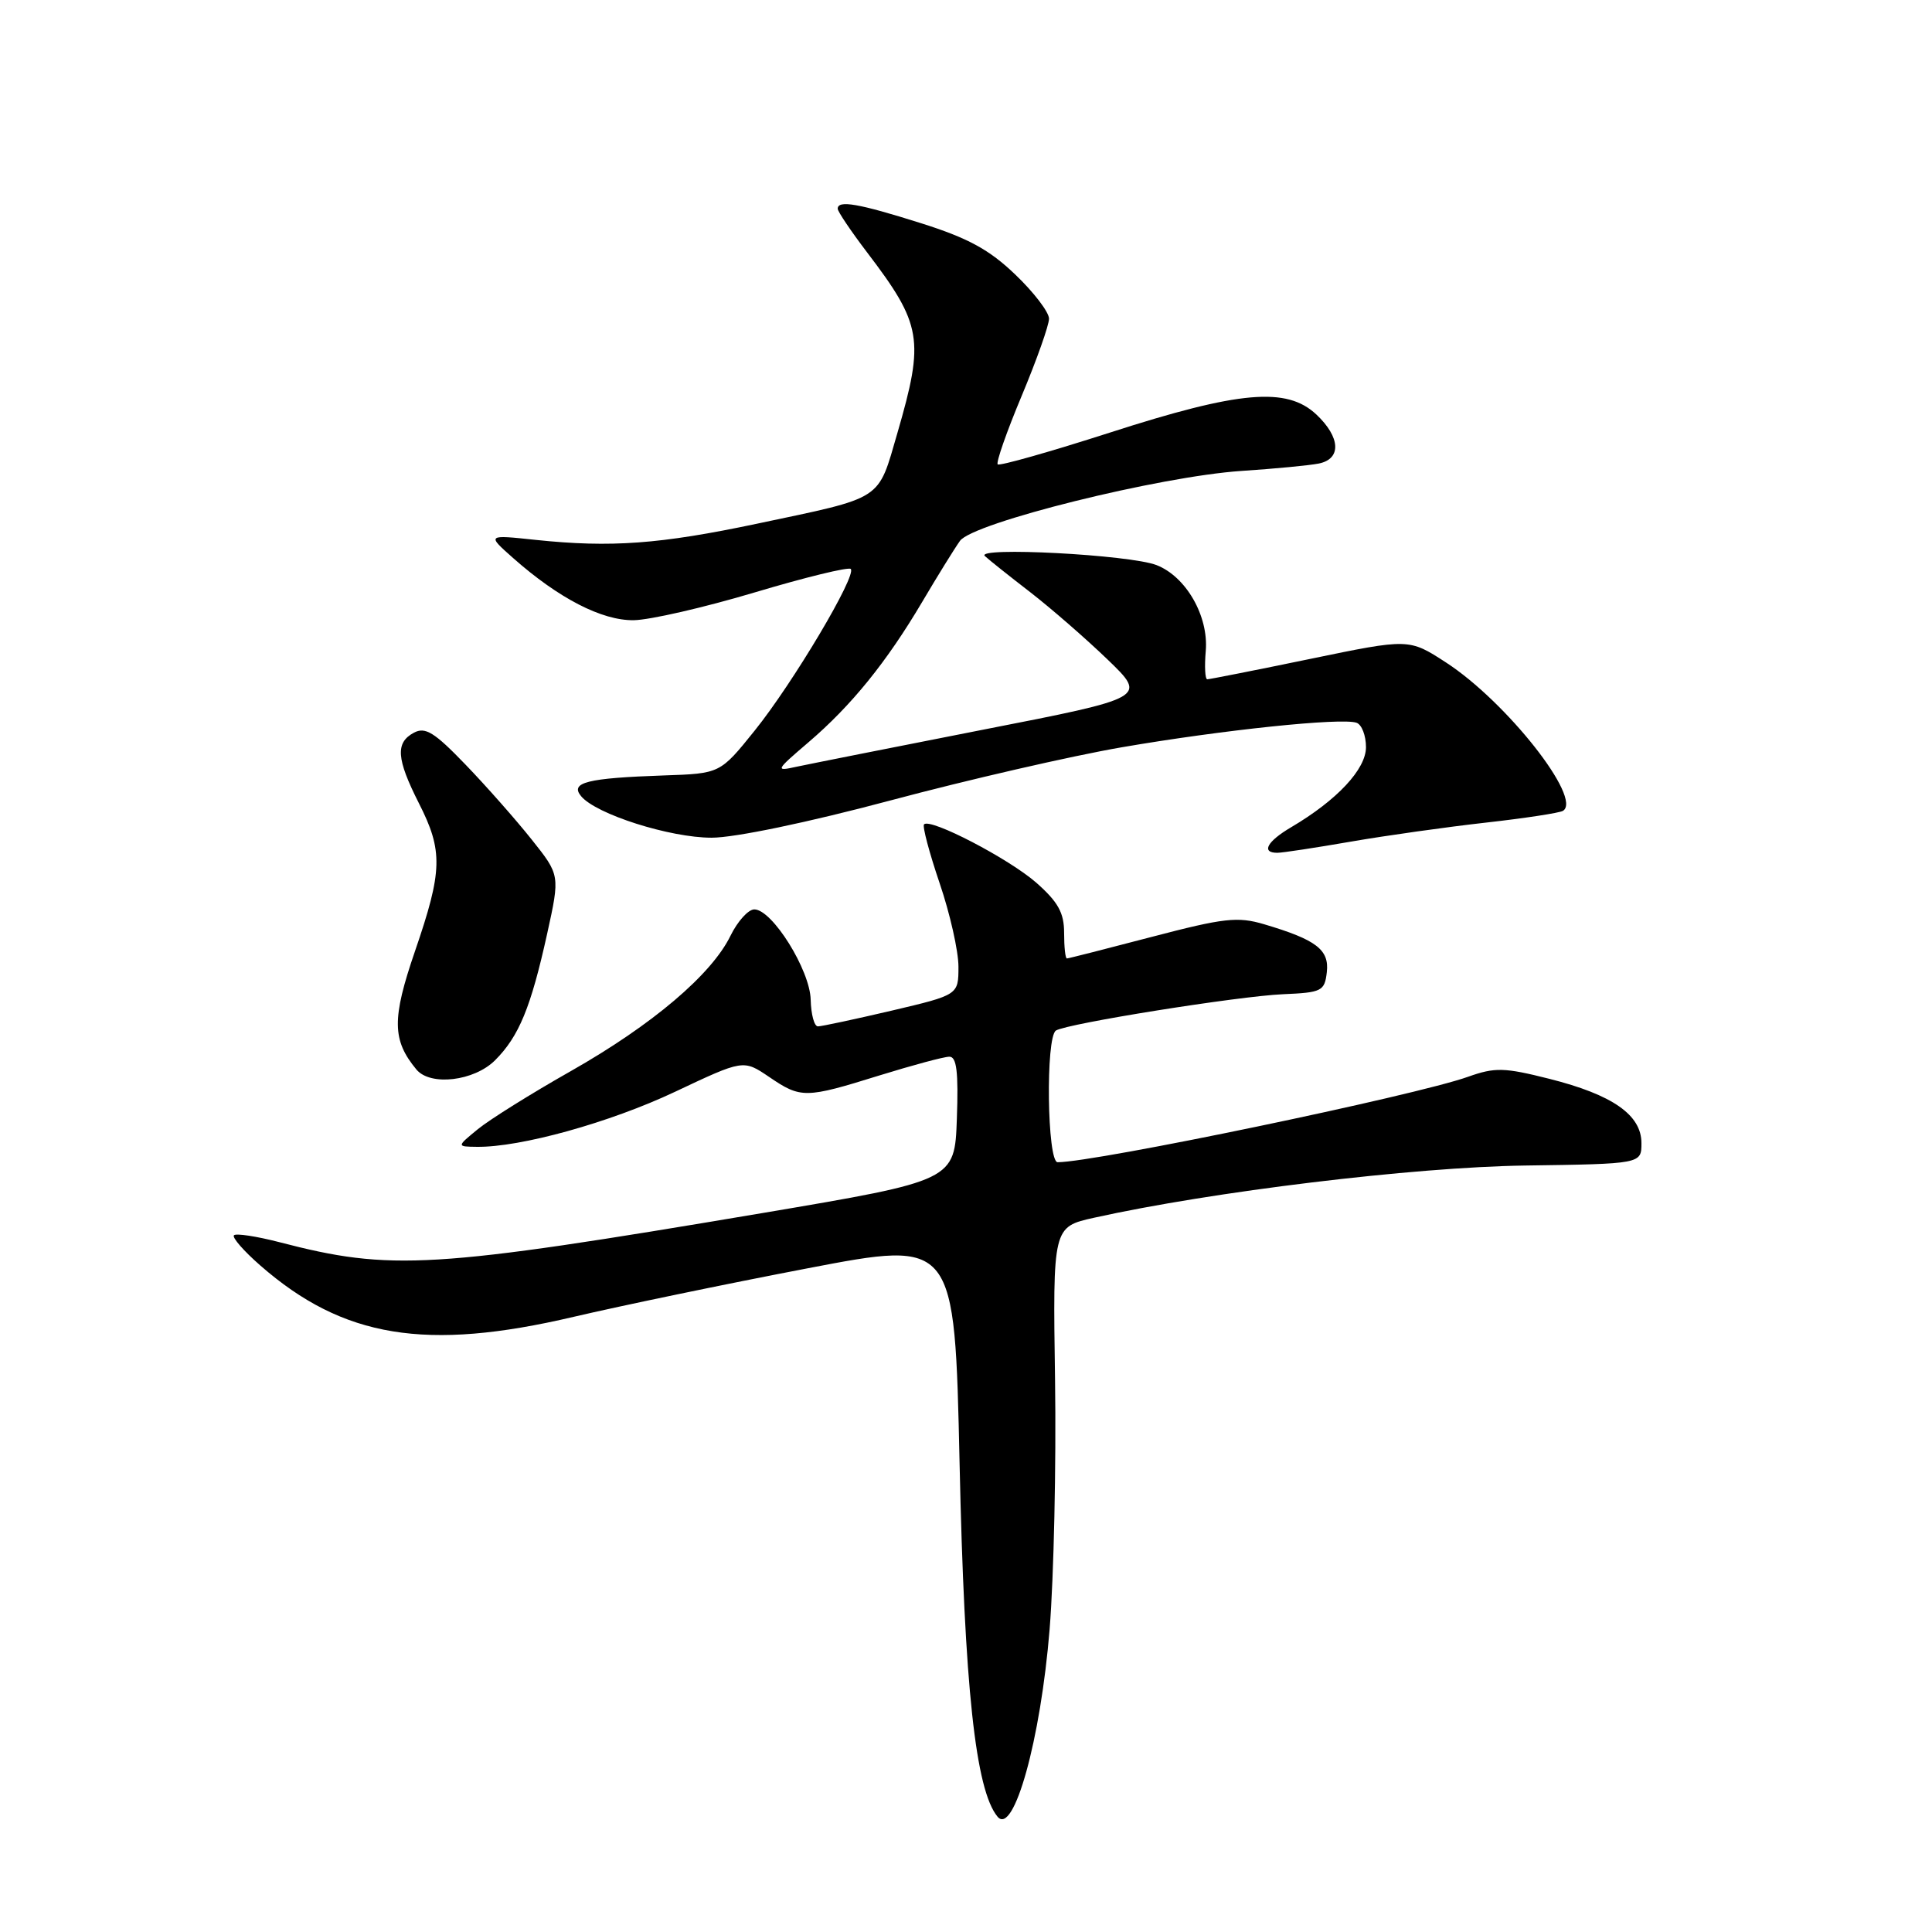 <?xml version="1.0" encoding="UTF-8" standalone="no"?>
<!DOCTYPE svg PUBLIC "-//W3C//DTD SVG 1.1//EN" "http://www.w3.org/Graphics/SVG/1.1/DTD/svg11.dtd" >
<svg xmlns="http://www.w3.org/2000/svg" xmlns:xlink="http://www.w3.org/1999/xlink" version="1.1" viewBox="0 0 256 256">
 <g >
 <path fill="currentColor"
d=" M 139.08 215.88 C 139.64 208.94 139.96 194.10 139.80 182.91 C 139.50 162.57 139.50 162.57 145.00 161.35 C 160.66 157.88 187.25 154.66 202.00 154.44 C 217.50 154.22 217.50 154.22 217.50 151.47 C 217.50 147.73 213.67 145.06 205.30 142.95 C 199.31 141.44 198.09 141.41 194.52 142.68 C 187.51 145.18 145.12 154.00 140.14 154.00 C 138.75 154.00 138.53 137.41 139.92 136.55 C 141.42 135.62 164.07 132.00 170.00 131.74 C 175.15 131.52 175.52 131.33 175.81 128.82 C 176.15 125.84 174.42 124.52 167.51 122.47 C 164.00 121.43 162.20 121.63 152.62 124.14 C 146.63 125.71 141.57 127.00 141.37 127.00 C 141.16 127.00 141.00 125.47 141.00 123.60 C 141.00 120.94 140.20 119.51 137.30 116.95 C 133.66 113.77 123.29 108.37 122.44 109.23 C 122.20 109.47 123.13 112.97 124.50 117.01 C 125.88 121.05 127.00 126.03 127.00 128.09 C 127.00 131.83 127.00 131.83 118.13 133.92 C 113.25 135.06 108.86 136.00 108.38 136.00 C 107.89 136.00 107.47 134.41 107.42 132.48 C 107.34 128.54 102.32 120.50 99.95 120.50 C 99.15 120.50 97.73 122.08 96.79 124.00 C 94.28 129.14 86.43 135.80 75.65 141.92 C 70.42 144.88 64.87 148.35 63.32 149.62 C 60.50 151.93 60.50 151.93 63.18 151.96 C 68.95 152.04 80.80 148.75 89.44 144.67 C 98.50 140.39 98.50 140.39 101.90 142.69 C 106.13 145.57 106.70 145.56 116.50 142.51 C 120.90 141.15 125.08 140.02 125.79 140.02 C 126.76 140.00 127.01 142.02 126.79 148.22 C 126.50 156.43 126.50 156.43 101.00 160.74 C 57.15 168.13 51.84 168.45 37.00 164.59 C 33.98 163.81 31.28 163.40 31.00 163.68 C 30.73 163.97 32.30 165.77 34.50 167.69 C 45.47 177.28 56.45 179.08 76.00 174.49 C 82.33 173.01 96.28 170.11 107.00 168.06 C 126.50 164.32 126.50 164.32 127.15 193.91 C 127.79 223.54 129.26 237.20 132.18 240.72 C 134.33 243.31 137.90 230.48 139.08 215.88 Z  M 65.60 140.49 C 68.77 137.32 70.34 133.50 72.50 123.73 C 74.21 115.96 74.21 115.96 70.44 111.23 C 68.37 108.63 64.43 104.16 61.67 101.30 C 57.55 97.02 56.35 96.28 54.84 97.09 C 52.37 98.41 52.53 100.55 55.50 106.42 C 58.72 112.75 58.65 115.38 54.99 126.03 C 51.91 135.00 51.95 137.82 55.18 141.72 C 57.03 143.94 62.83 143.26 65.60 140.49 Z  M 179.00 111.52 C 183.68 110.71 191.72 109.58 196.89 109.00 C 202.05 108.42 206.64 107.72 207.10 107.44 C 209.73 105.82 199.61 92.98 191.60 87.78 C 186.70 84.60 186.70 84.60 173.60 87.31 C 166.40 88.80 160.26 90.01 159.97 90.01 C 159.68 90.00 159.59 88.31 159.77 86.25 C 160.16 81.64 157.16 76.40 153.25 74.88 C 149.72 73.50 129.13 72.42 130.50 73.68 C 131.05 74.19 133.75 76.34 136.50 78.46 C 139.25 80.59 143.86 84.60 146.75 87.38 C 152.00 92.44 152.00 92.44 130.25 96.69 C 118.29 99.04 107.17 101.25 105.53 101.60 C 102.69 102.23 102.75 102.10 107.10 98.38 C 112.81 93.50 117.47 87.75 122.20 79.75 C 124.23 76.31 126.48 72.68 127.20 71.67 C 128.91 69.27 153.64 63.13 164.50 62.40 C 168.90 62.11 173.51 61.67 174.75 61.42 C 177.77 60.81 177.63 57.94 174.42 54.92 C 170.50 51.24 164.25 51.78 147.07 57.32 C 139.13 59.87 132.44 61.77 132.20 61.53 C 131.96 61.29 133.39 57.20 135.38 52.45 C 137.37 47.69 139.00 43.09 139.00 42.23 C 139.00 41.36 136.99 38.73 134.54 36.39 C 131.08 33.07 128.27 31.54 121.99 29.56 C 113.76 26.96 111.00 26.48 111.00 27.66 C 111.00 28.02 112.74 30.61 114.87 33.41 C 122.18 43.01 122.51 44.98 118.92 57.34 C 116.27 66.44 117.23 65.82 100.32 69.39 C 87.43 72.11 80.96 72.58 71.00 71.54 C 64.50 70.85 64.50 70.85 68.00 73.95 C 74.02 79.28 79.76 82.24 83.97 82.18 C 86.12 82.15 93.34 80.49 100.03 78.49 C 106.72 76.49 112.43 75.10 112.73 75.39 C 113.56 76.23 105.08 90.50 99.99 96.82 C 95.42 102.50 95.42 102.50 87.96 102.75 C 77.79 103.10 75.49 103.68 77.00 105.50 C 78.98 107.89 88.77 111.00 94.29 111.00 C 97.37 111.00 107.06 108.98 118.00 106.06 C 128.18 103.34 141.96 100.17 148.63 99.02 C 161.97 96.72 177.79 95.07 179.75 95.77 C 180.44 96.01 181.00 97.47 181.00 99.00 C 181.00 101.92 177.19 106.01 171.09 109.61 C 167.89 111.49 167.07 113.00 169.25 113.00 C 169.94 113.00 174.32 112.33 179.00 111.52 Z "/>
</g>
</svg>